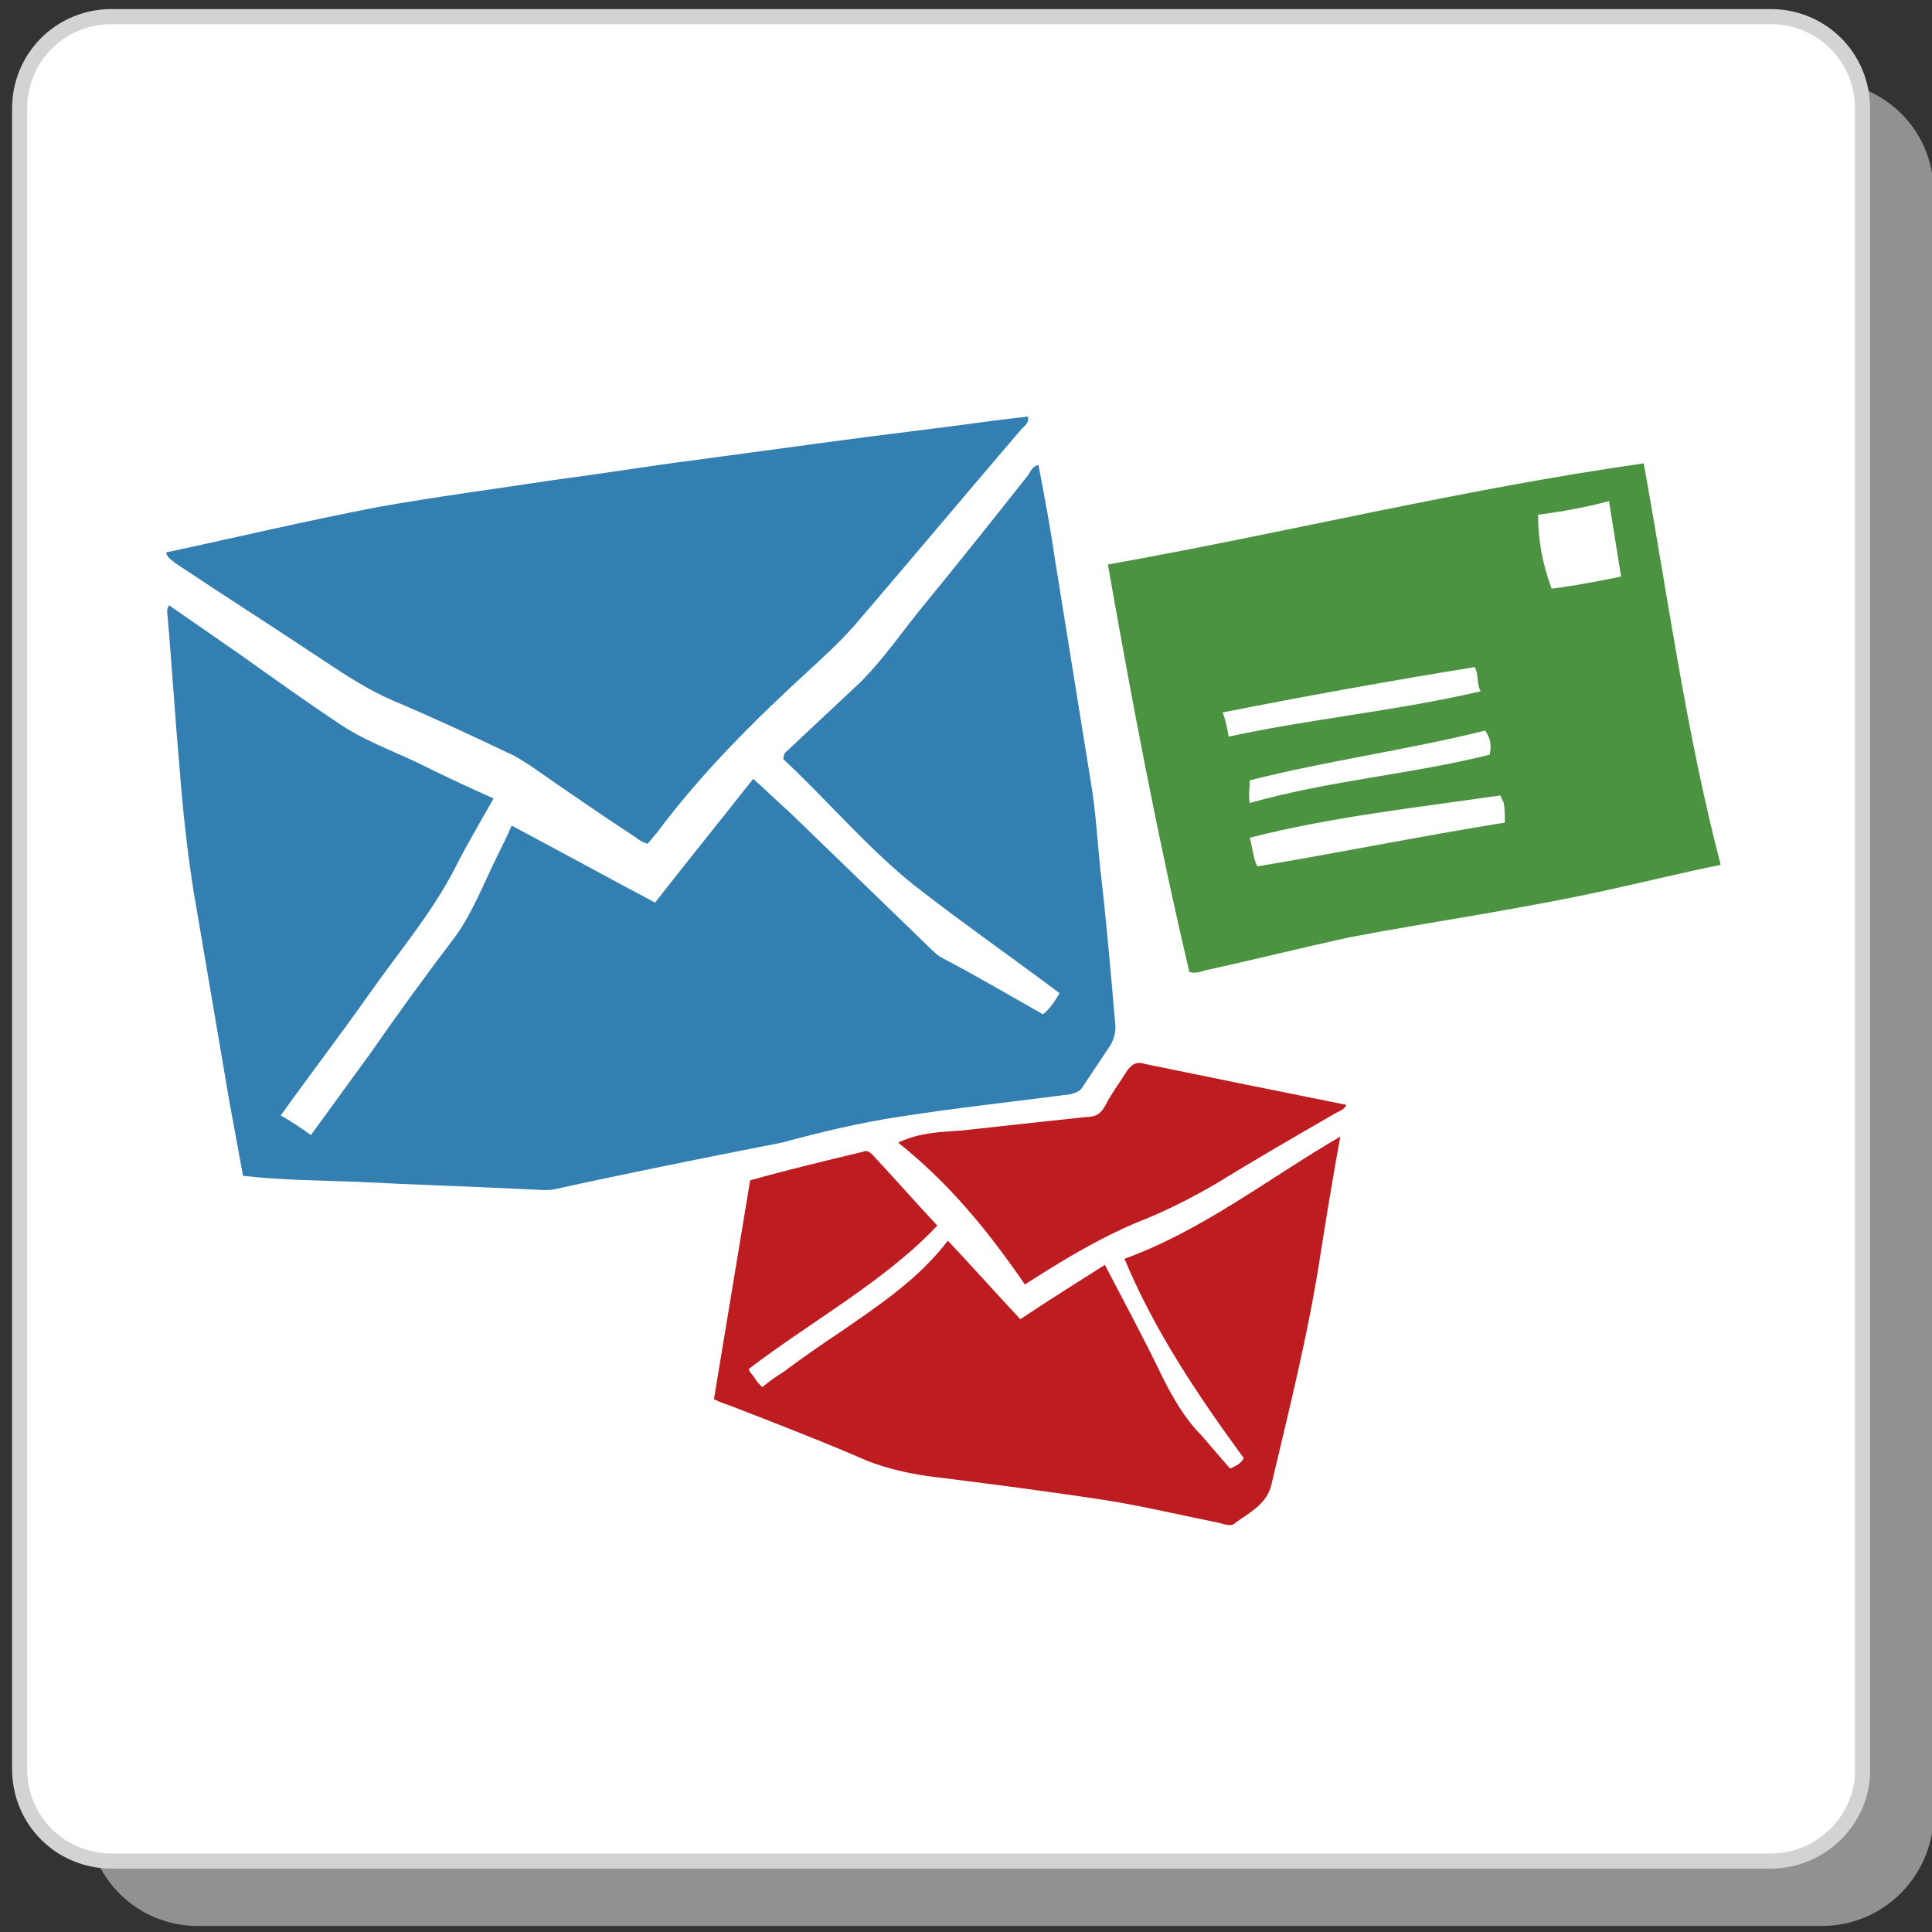 <?xml version="1.0" encoding="utf-8"?>
<!-- Generator: Adobe Illustrator 19.1.0, SVG Export Plug-In . SVG Version: 6.00 Build 0)  -->
<!DOCTYPE svg PUBLIC "-//W3C//DTD SVG 1.1//EN" "http://www.w3.org/Graphics/SVG/1.1/DTD/svg11.dtd">
<svg version="1.1" id="Layer_1" xmlns="http://www.w3.org/2000/svg" xmlns:xlink="http://www.w3.org/1999/xlink" x="0px" y="0px"
	 viewBox="0 0 128 128" style="enable-background:new 0 0 128 128;" xml:space="preserve">
<rect x="0" y="0" width="128" height="128" fill="#333333" stroke="none"/>
<style type="text/css">
	.st0{opacity:0.6;fill:#D1D1D1;}
	.st1{fill:#FFFFFF;stroke:#D3D3D3;stroke-miterlimit:10;}
	.st2{fill:#337FB1;}
	.st3{fill:#4B9341;}
	.st4{fill:#BD1C21;}
</style>
<path class="st0" d="M120.7,127.6H13.1c-4,0-7.3-3.2-7.3-7.3V12.7c0-4,3.2-7.3,7.3-7.3h107.7c4,0,7.3,3.2,7.3,7.3v107.7
	C128,124.3,124.8,127.6,120.7,127.6z"/>
<path class="st1" d="M117.3,123.3H7.4c-3.4,0-6.1-2.7-6.1-6.1V7.2c0-3.4,2.7-6.1,6.1-6.1h109.9c3.4,0,6.1,2.7,6.1,6.1v109.9
	C123.5,120.5,120.7,123.3,117.3,123.3z"/>
<g>
	<path class="st2" d="M59.5,74c3.8-0.6,7.6-1,11.4-1.5c0.4-0.1,0.7-0.2,0.9-0.6c0.6-0.9,1.2-1.8,1.8-2.7c0.2-0.4,0.3-0.7,0.3-1.2
		c-0.3-3.5-0.6-7-1-10.4c-0.2-1.9-0.3-3.8-0.6-5.6c-0.8-5-1.6-9.9-2.4-14.9c-0.3-2.1-0.7-4.2-1.1-6.3c-0.4,0.1-0.5,0.4-0.7,0.7
		c-2.3,2.9-4.6,5.8-6.9,8.6c-1.4,1.7-2.6,3.5-4.2,5.1c-1.6,1.5-3.2,3-4.8,4.5c-0.1,0.1-0.3,0.2-0.3,0.6c2.9,2.7,5.5,5.8,8.6,8.3
		c3.2,2.5,6.5,4.8,9.7,7.2c-0.3,0.5-0.6,1-1.1,1.4c-2.3-1.3-4.5-2.6-6.8-3.8c-0.3-0.2-0.5-0.4-0.8-0.7c-3.1-3-6.1-5.9-9.2-8.9
		c-0.8-0.7-1.6-1.5-2.4-2.2c-2.2,2.8-4.4,5.5-6.5,8.2c-3.2-1.7-6.3-3.4-9.5-5.1c-0.3,0.7-0.6,1.3-0.9,1.9c-0.9,1.8-1.6,3.7-2.8,5.4
		c-1.9,2.5-3.8,5.1-5.6,7.7c-1.3,1.8-2.7,3.7-4,5.5c-0.7-0.5-1.3-0.9-2-1.3c2-2.8,4-5.4,5.9-8.1c1.9-2.7,4.1-5.3,5.6-8.2
		c0.8-1.6,1.7-3.1,2.6-4.7c-1.8-0.8-3.5-1.6-5.1-2.4c-1.7-0.8-3.6-1.5-5.2-2.6c-2.1-1.4-4.2-2.9-6.3-4.4c-1.6-1.1-3.3-2.3-4.9-3.4
		c-0.2,0.3-0.1,0.5-0.1,0.7c0.3,3.4,0.5,6.8,0.8,10.1c0.2,2.7,0.5,5.4,0.9,8c0.8,4.7,1.6,9.4,2.4,14.1c0.3,1.6,0.6,3.3,0.9,4.9
		c2.6,0.3,5.1,0.3,7.6,0.4c3.8,0.2,7.5,0.3,11.3,0.5c0.6,0,1.1,0.1,1.7,0c5-1.1,10-2.1,15.1-3.1C54.4,75,56.9,74.4,59.5,74z"/>
	<path class="st3" d="M108.9,30.7c-12,1.7-23.7,4.6-35.5,6.7c1.6,9.1,3.3,18.1,5.4,27c0.4,0.1,0.7,0,1-0.1c3.2-0.7,6.4-1.5,9.6-2.2
		c5.8-1.1,11.6-1.9,17.4-3.2c2.3-0.5,4.7-1.1,7.2-1.6C111.7,48.5,110.5,39.5,108.9,30.7z M98.7,50c-5.2,1.3-10.6,1.7-15.9,3.2
		c-0.1-0.5,0-1,0-1.5c5.1-1.3,10.4-2,15.6-3.3C98.8,49,98.8,49.4,98.7,50z M81,47.2c5.6-1.1,11.1-2.1,16.7-3
		c0.3,0.5,0.1,1.1,0.4,1.6c-5.6,1.3-11.1,1.8-16.7,3C81.3,48.2,81.2,47.7,81,47.2z M83.3,57.4c-0.3-0.6-0.3-1.2-0.5-1.9
		c5.5-1.4,11.1-2,16.6-2.8c0.1,0.2,0.1,0.3,0.2,0.4c0.1,0.4,0.1,0.8,0.1,1.4C94.1,55.4,88.7,56.5,83.3,57.4z M102.8,39
		c-0.6-1.6-0.9-3.2-0.9-4.9c1.6-0.2,3.2-0.5,4.7-0.9l0.8,5C105.9,38.5,104.4,38.8,102.8,39z"/>
	<path class="st2" d="M11.6,37.3c3.3,2.2,6.6,4.3,9.9,6.5c1.5,1,2.9,1.9,4.5,2.6c2.6,1.1,5.2,2.3,7.7,3.5c0.5,0.2,0.9,0.5,1.4,0.8
		c2.3,1.6,4.6,3.2,6.9,4.7c0.3,0.2,0.5,0.4,0.9,0.5c0.2-0.2,0.4-0.5,0.6-0.7c2.9-3.9,6.4-7.4,10-10.7c1.2-1.1,2.4-2.2,3.4-3.4
		c3.6-4.2,7.2-8.5,10.8-12.7c0.2-0.2,0.5-0.4,0.4-0.8c-0.9,0.1-1.7,0.2-2.5,0.3c-3.6,0.5-7.2,0.9-10.8,1.4c-3,0.4-5.9,0.8-8.9,1.2
		c-3.1,0.4-6.1,0.9-9.2,1.3c-3.9,0.6-7.8,1.1-11.7,1.8c-4.7,0.9-9.3,2-14,3C11.1,37,11.4,37.1,11.6,37.3z"/>
	<path class="st4" d="M82.4,96.6c-0.2,0.4-0.5,0.5-0.9,0.7c-0.7-0.8-1.3-1.5-1.9-2.2c-1.1-1.1-1.9-2.5-2.6-3.9
		c-1.2-2.5-2.5-4.9-3.8-7.4c-1.9,1.2-3.8,2.4-5.6,3.6c-1.6-1.7-3.1-3.4-4.8-5.2c-2,2.6-4.6,4.3-7.2,6.1c-1.2,0.8-2.5,1.7-3.7,2.6
		c-0.5,0.3-0.9,0.6-1.4,1c-0.2-0.2-0.4-0.4-0.5-0.6c-0.1-0.2-0.3-0.3-0.4-0.6c4.2-3.2,9-5.8,12.5-9.5c-1.5-1.6-2.9-3.2-4.3-4.7
		c-0.2-0.2-0.4-0.3-0.6-0.2c-2.5,0.6-5,1.2-7.5,1.9c-0.8,4.8-1.6,9.7-2.4,14.5c0.4,0.2,0.7,0.3,1,0.4c3.1,1.2,6.2,2.4,9.2,3.7
		c1.3,0.5,2.6,0.8,4,1c4,0.5,7.9,1,11.8,1.6c2.5,0.4,5,1,7.5,1.5c0.3,0.1,0.7,0.2,0.9,0.1c0.9-0.7,2.1-1.2,2.5-2.5
		c1.2-5.1,2.5-10.2,3.3-15.5c0.4-2.5,0.8-5,1.3-7.7c-4.8,2.8-9.1,6.2-14.3,8.1C76.5,88.2,79.4,92.5,82.4,96.6z"/>
	<path class="st4" d="M74.7,70.9c-0.5,0.8-1.1,1.6-1.5,2.4C72.9,73.8,72.6,74,72,74c-2.8,0.3-5.6,0.6-8.3,0.9
		C62.4,75,61,75,59.5,75.7c3.4,2.7,6,5.9,8.4,9.4c2.5-1.6,4.8-3,7.4-4.1c1.8-0.7,3.6-1.6,5.3-2.6c2.6-1.6,5.2-3.1,7.8-4.6
		c0.3-0.2,0.6-0.2,0.8-0.6c-4.5-0.9-8.9-1.8-13.3-2.7C75.3,70.3,75,70.5,74.7,70.9z"/>
</g>
</svg>
